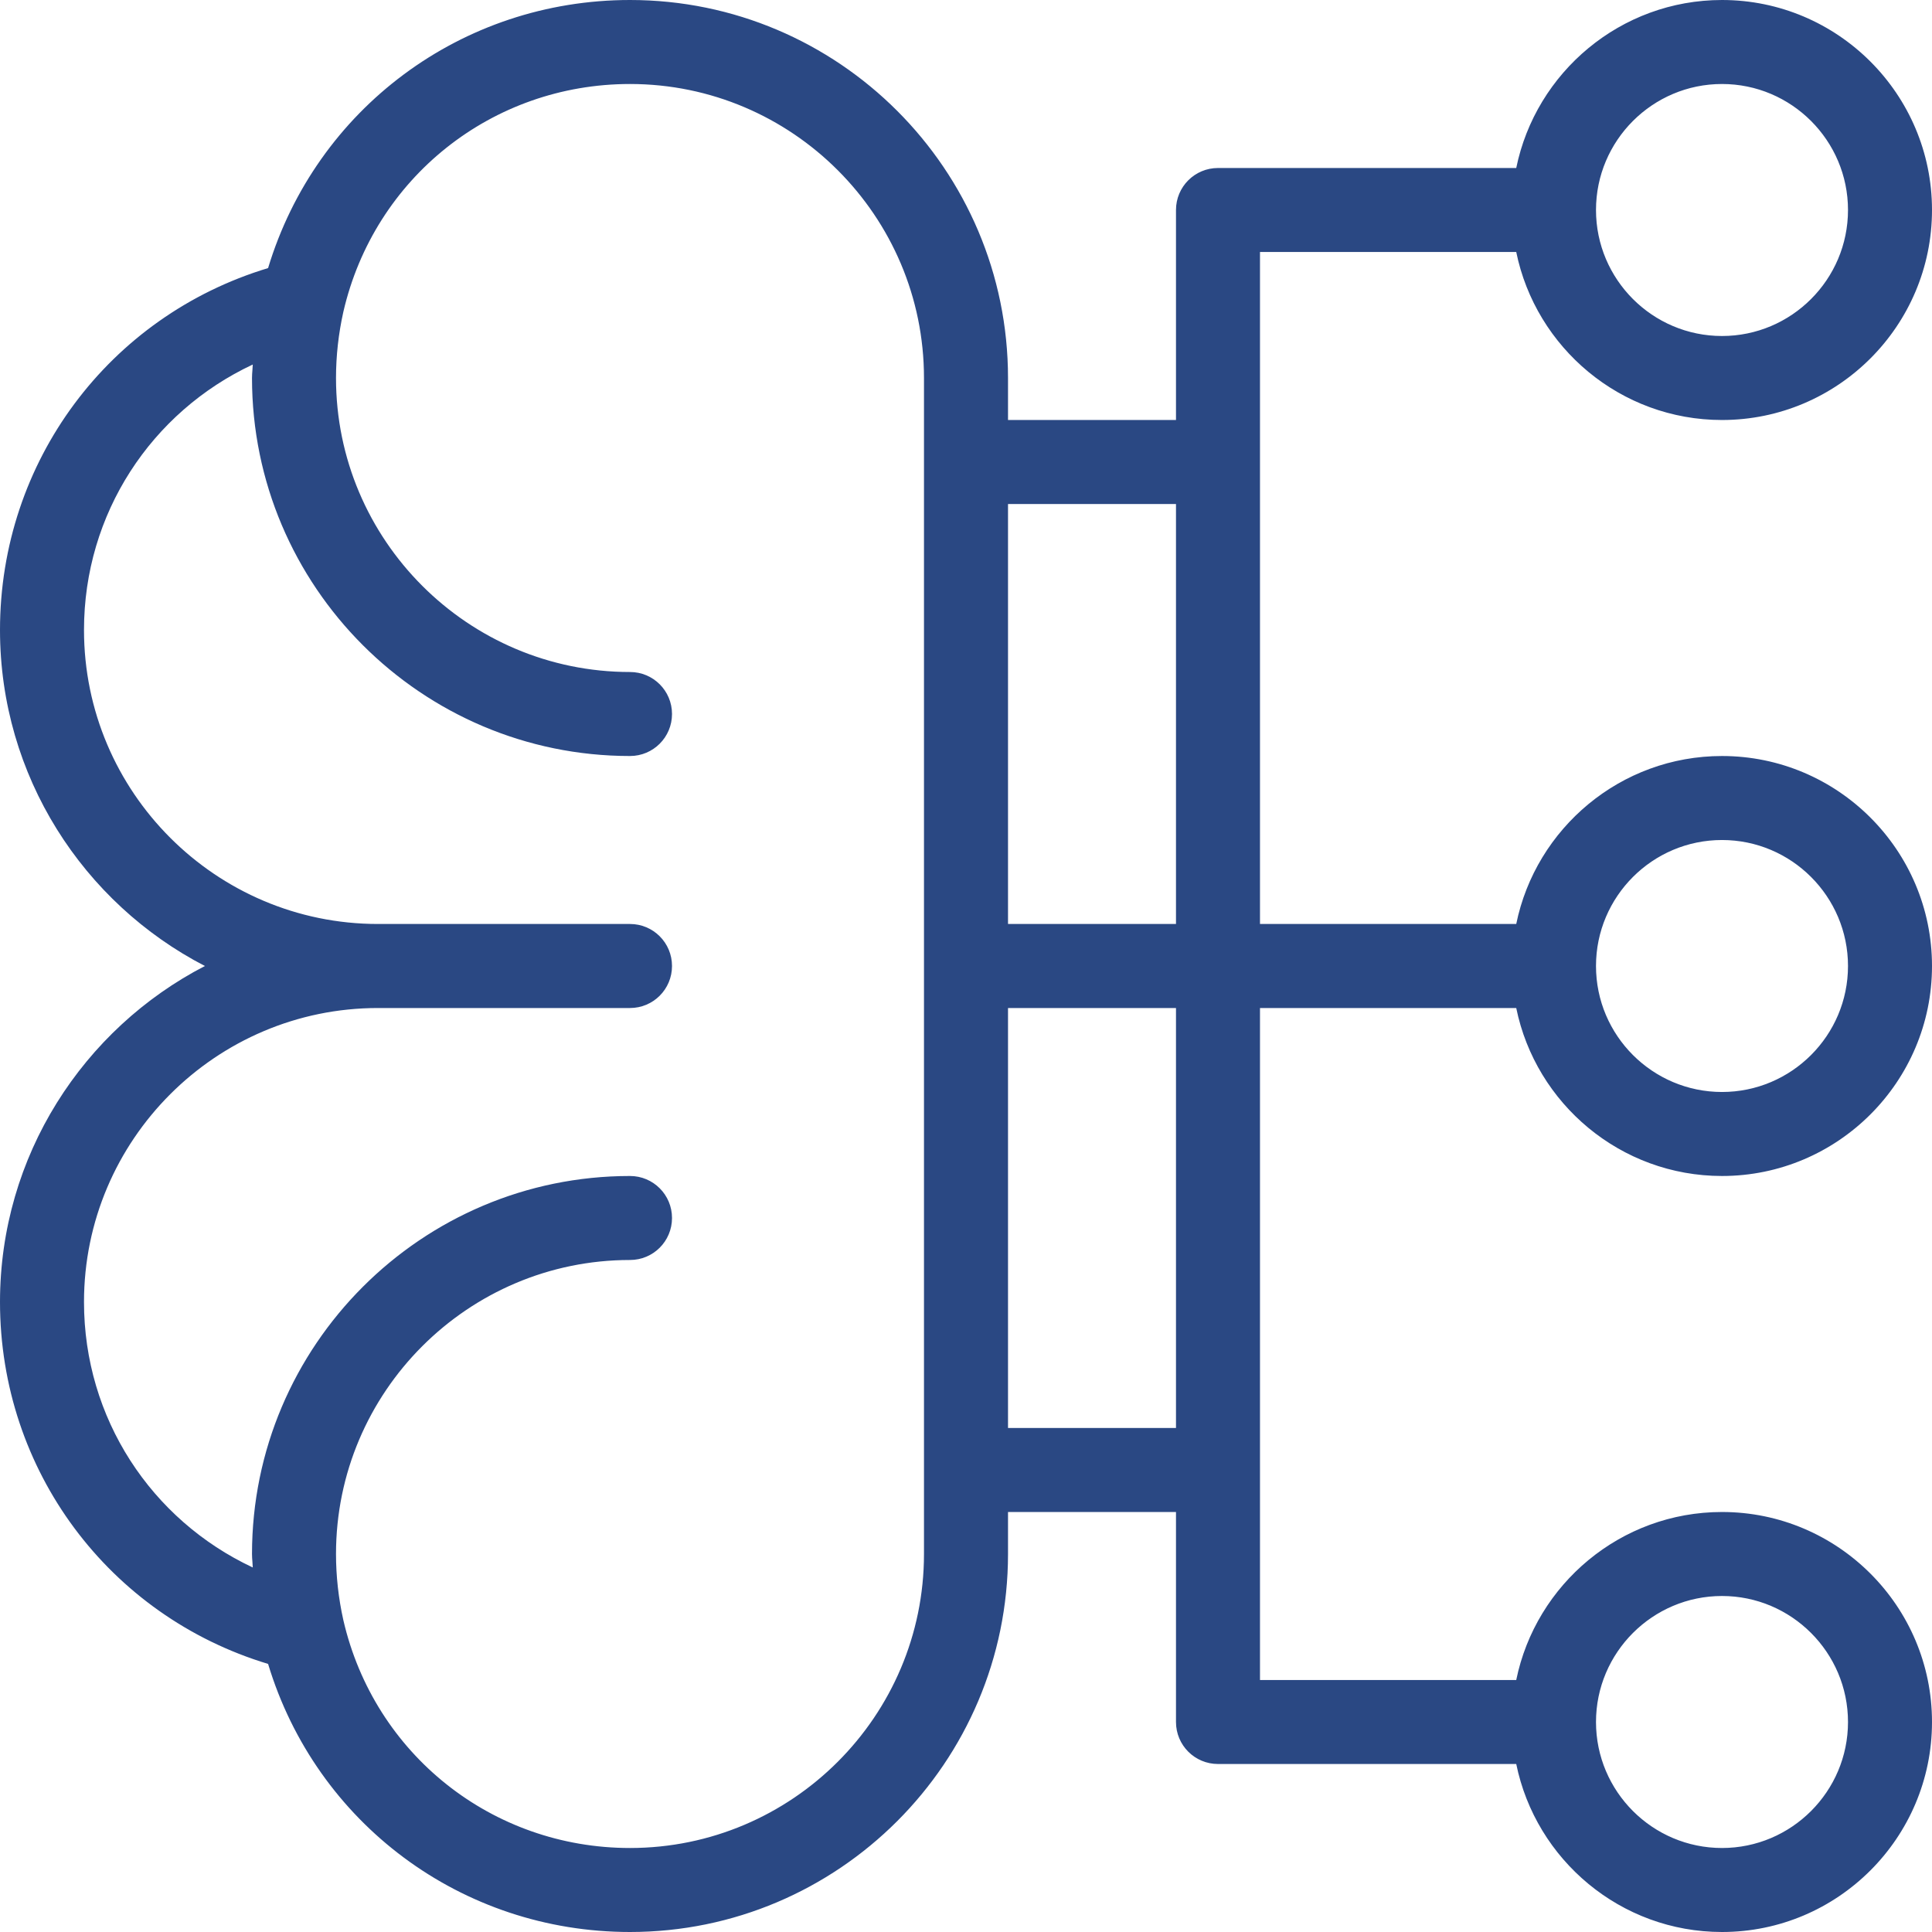<svg width="71" height="71" viewBox="0 0 71 71" fill="none" xmlns="http://www.w3.org/2000/svg">
    <path fill-rule="evenodd" clip-rule="evenodd" d="M46.304 9.261H55.721C56.439 12.778 59.555 15.435 63.283 15.435C67.538 15.435 71 11.973 71 7.717C71 3.462 67.538 0 63.283 0C59.557 0 56.439 2.657 55.721 6.174H44.761C43.907 6.174 43.217 6.864 43.217 7.717V15.435H37.044V13.891C37.044 6.231 30.812 0 23.152 0C16.958 0 11.617 4.007 9.852 9.852C4.007 11.617 0 16.958 0 23.152C0 28.522 3.061 33.188 7.53 35.5C3.061 37.812 0 42.478 0 47.848C0 54.042 4.007 59.383 9.852 61.148C11.617 66.993 16.958 71 23.152 71C30.812 71 37.044 64.769 37.044 57.109V55.565H43.217V63.283C43.217 64.136 43.907 64.826 44.761 64.826H55.721C56.439 68.343 59.555 71 63.283 71C67.538 71 71 67.538 71 63.283C71 59.028 67.538 55.565 63.283 55.565C59.557 55.565 56.439 58.222 55.721 61.739H46.304V37.044H55.721C56.439 40.561 59.555 43.217 63.283 43.217C67.538 43.217 71 39.755 71 35.5C71 31.245 67.538 27.783 63.283 27.783C59.557 27.783 56.439 30.439 55.721 33.956H46.304V9.261ZM63.283 3.087C65.835 3.087 67.913 5.165 67.913 7.717C67.913 10.27 65.835 12.348 63.283 12.348C60.73 12.348 58.652 10.27 58.652 7.717C58.652 5.165 60.73 3.087 63.283 3.087ZM67.913 63.283C67.913 60.73 65.835 58.652 63.283 58.652C60.73 58.652 58.652 60.73 58.652 63.283C58.652 65.835 60.73 67.913 63.283 67.913C65.835 67.913 67.913 65.835 67.913 63.283ZM63.283 30.87C65.835 30.87 67.913 32.947 67.913 35.5C67.913 38.053 65.835 40.13 63.283 40.13C60.73 40.13 58.652 38.053 58.652 35.5C58.652 32.947 60.73 30.87 63.283 30.87ZM12.618 59.54C13.756 64.471 18.088 67.913 23.152 67.913C29.108 67.913 33.956 63.065 33.956 57.109V13.891C33.956 7.935 29.108 3.087 23.152 3.087C18.088 3.087 13.756 6.529 12.618 11.46C12.439 12.261 12.348 13.081 12.348 13.891C12.348 19.847 17.196 24.696 23.152 24.696C24.006 24.696 24.696 25.385 24.696 26.239C24.696 27.093 24.006 27.783 23.152 27.783C15.492 27.783 9.261 21.551 9.261 13.891C9.261 13.796 9.268 13.7 9.276 13.604C9.281 13.535 9.286 13.466 9.289 13.396C5.557 15.146 3.087 18.877 3.087 23.152C3.087 29.108 7.935 33.956 13.891 33.956H23.152C24.006 33.956 24.696 34.646 24.696 35.5C24.696 36.354 24.006 37.044 23.152 37.044H13.891C7.935 37.044 3.087 41.892 3.087 47.848C3.087 52.123 5.557 55.854 9.289 57.604C9.286 57.535 9.281 57.465 9.276 57.396C9.268 57.3 9.261 57.204 9.261 57.109C9.261 49.449 15.492 43.217 23.152 43.217C24.006 43.217 24.696 43.907 24.696 44.761C24.696 45.615 24.006 46.304 23.152 46.304C17.196 46.304 12.348 51.153 12.348 57.109C12.348 57.919 12.439 58.739 12.618 59.54ZM43.217 52.478H37.044V37.044H43.217V52.478ZM37.044 18.522V33.956H43.217V18.522H37.044Z" fill="#2A4883"/>
</svg>
